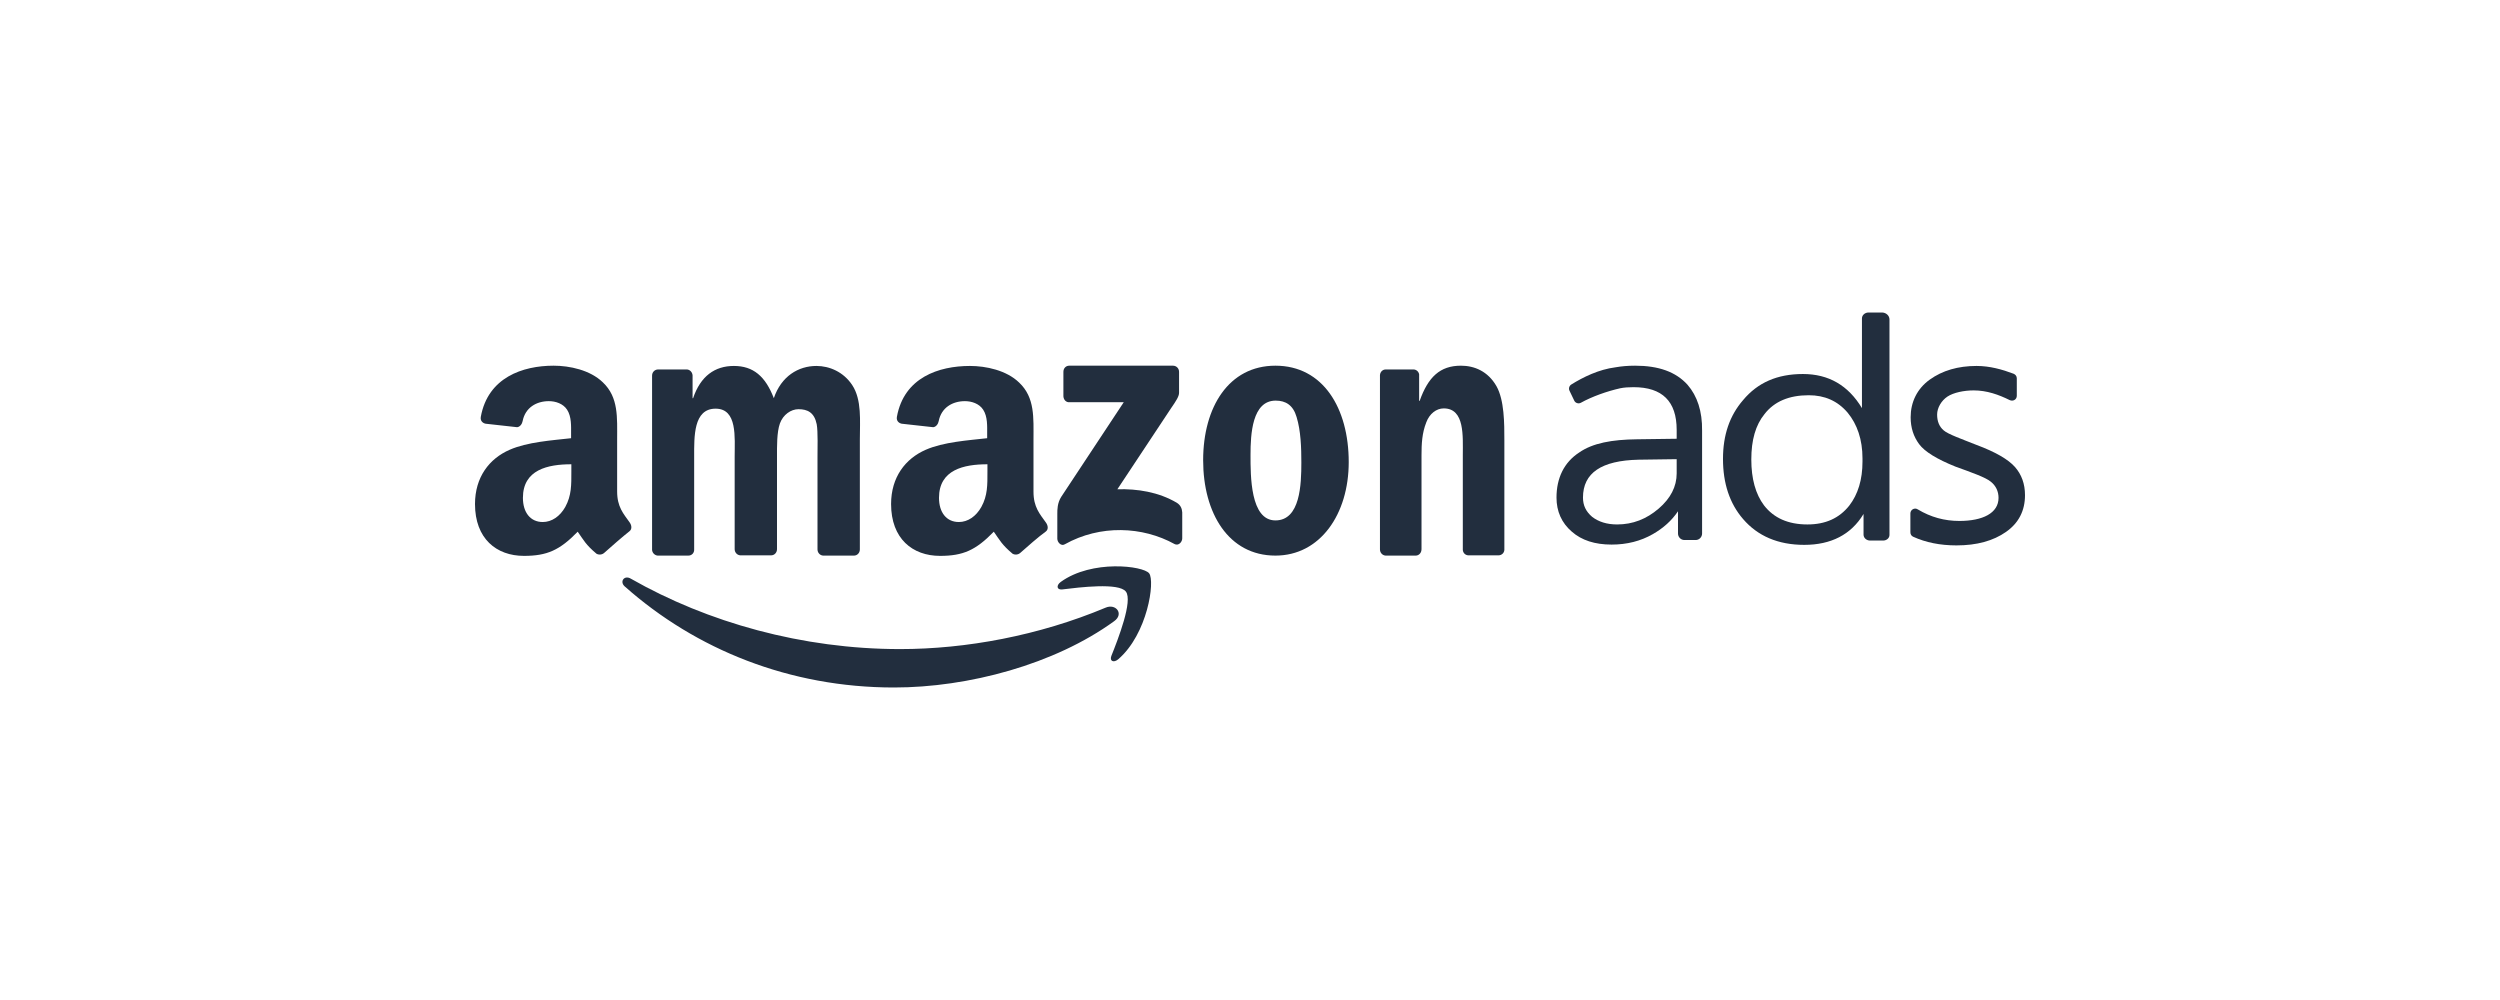<svg width="200" height="80" viewBox="0 0 200 80" fill="none" xmlns="http://www.w3.org/2000/svg">
<path fill-rule="evenodd" clip-rule="evenodd" d="M89.137 49.692C84.373 53.152 77.47 55 71.52 55C63.177 55 55.681 51.97 49.985 46.92C49.54 46.533 49.943 45.974 50.472 46.297C56.613 49.799 64.193 51.927 72.007 51.927C77.279 51.927 83.103 50.852 88.439 48.617C89.264 48.252 89.942 49.112 89.137 49.692Z" fill="#222E3E"/>
<path fill-rule="evenodd" clip-rule="evenodd" d="M90.069 47.328C89.518 46.597 86.363 46.984 84.966 47.156C84.542 47.199 84.479 46.834 84.86 46.554C87.359 44.749 91.466 45.265 91.932 45.867C92.419 46.49 91.805 50.724 89.455 52.744C89.095 53.044 88.756 52.894 88.904 52.486C89.455 51.11 90.641 48.059 90.069 47.328Z" fill="#222E3E"/>
<path fill-rule="evenodd" clip-rule="evenodd" d="M85.072 31.705V29.749C85.072 29.448 85.284 29.255 85.538 29.255H93.838C94.113 29.255 94.325 29.47 94.325 29.749V31.425C94.325 31.705 94.092 32.07 93.69 32.65L89.391 39.14C90.98 39.097 92.674 39.355 94.135 40.215C94.452 40.408 94.558 40.688 94.579 40.989V43.073C94.579 43.352 94.283 43.696 93.965 43.524C91.403 42.106 88.015 41.956 85.178 43.546C84.881 43.718 84.585 43.374 84.585 43.095V41.096C84.585 40.774 84.585 40.236 84.902 39.742L89.9 32.178H85.559C85.305 32.199 85.093 32.006 85.072 31.705Z" fill="#222E3E"/>
<path fill-rule="evenodd" clip-rule="evenodd" d="M55.067 44.448H52.611C52.378 44.427 52.187 44.233 52.166 43.997V30.05C52.166 29.771 52.378 29.556 52.653 29.556H54.961C55.194 29.577 55.385 29.771 55.406 30.029V31.855H55.448C56.041 30.093 57.184 29.276 58.709 29.276C60.255 29.276 61.229 30.093 61.906 31.855C62.499 30.093 63.876 29.276 65.316 29.276C66.353 29.276 67.475 29.749 68.174 30.802C68.958 31.984 68.788 33.682 68.788 35.165V43.954C68.788 44.233 68.576 44.448 68.322 44.448H65.845C65.591 44.427 65.4 44.212 65.4 43.954V36.562C65.4 35.981 65.443 34.499 65.337 33.94C65.146 32.994 64.596 32.736 63.876 32.736C63.283 32.736 62.648 33.166 62.393 33.875C62.139 34.584 62.16 35.745 62.16 36.54V43.933C62.16 44.212 61.949 44.427 61.695 44.427H59.217C58.963 44.405 58.773 44.191 58.773 43.933V36.54C58.773 34.993 59.005 32.693 57.248 32.693C55.469 32.693 55.533 34.928 55.533 36.54V43.933C55.554 44.233 55.342 44.448 55.067 44.448Z" fill="#222E3E"/>
<path fill-rule="evenodd" clip-rule="evenodd" d="M102.054 32.049C100.169 32.049 100.042 34.735 100.042 36.39C100.042 38.066 100.021 41.633 102.033 41.633C104.023 41.633 104.108 38.754 104.108 36.991C104.108 35.831 104.066 34.456 103.727 33.36C103.451 32.414 102.859 32.049 102.054 32.049ZM102.033 29.255C105.844 29.255 107.898 32.65 107.898 36.97C107.898 41.139 105.611 44.448 102.033 44.448C98.285 44.448 96.252 41.053 96.252 36.819C96.252 32.565 98.306 29.255 102.033 29.255Z" fill="#222E3E"/>
<path fill-rule="evenodd" clip-rule="evenodd" d="M113.255 44.448H110.842C110.587 44.427 110.397 44.212 110.397 43.954V30.007C110.418 29.749 110.609 29.556 110.863 29.556H113.107C113.319 29.577 113.488 29.728 113.531 29.943V32.07H113.573C114.251 30.158 115.204 29.255 116.876 29.255C117.956 29.255 119.036 29.706 119.714 30.888C120.349 32.006 120.349 33.875 120.349 35.229V43.997C120.328 44.255 120.116 44.427 119.883 44.427H117.448C117.215 44.405 117.046 44.233 117.025 43.997V36.433C117.025 34.907 117.194 32.672 115.5 32.672C114.907 32.672 114.357 33.102 114.102 33.789C113.764 34.649 113.721 35.487 113.721 36.433V43.933C113.721 44.233 113.51 44.448 113.255 44.448Z" fill="#222E3E"/>
<path fill-rule="evenodd" clip-rule="evenodd" d="M81.62 44.233C81.451 44.384 81.197 44.405 81.006 44.298C80.138 43.567 79.99 43.224 79.503 42.536C78.063 44.019 77.046 44.47 75.204 44.47C73.002 44.47 71.287 43.095 71.287 40.322C71.287 38.173 72.43 36.691 74.061 35.981C75.48 35.358 77.449 35.229 78.973 35.057V34.714C78.973 34.09 79.016 33.338 78.656 32.779C78.338 32.285 77.724 32.092 77.195 32.092C76.199 32.092 75.31 32.608 75.098 33.682C75.056 33.918 74.887 34.155 74.654 34.176L72.134 33.897C71.922 33.854 71.689 33.682 71.753 33.338C72.324 30.201 75.098 29.276 77.597 29.276C78.868 29.276 80.519 29.62 81.535 30.609C82.806 31.812 82.679 33.424 82.679 35.186V39.334C82.679 40.58 83.187 41.117 83.674 41.805C83.844 42.041 83.886 42.342 83.674 42.514C83.103 42.923 82.15 43.761 81.62 44.233ZM78.995 37.744C78.995 38.775 79.016 39.635 78.507 40.559C78.084 41.311 77.428 41.762 76.708 41.762C75.712 41.762 75.12 40.989 75.12 39.828C75.12 37.572 77.11 37.142 78.995 37.142V37.744Z" fill="#222E3E"/>
<path fill-rule="evenodd" clip-rule="evenodd" d="M48.333 44.233C48.164 44.384 47.91 44.405 47.719 44.298C46.851 43.567 46.703 43.224 46.216 42.536C44.776 44.019 43.76 44.47 41.917 44.47C39.715 44.47 38 43.095 38 40.322C38 38.173 39.143 36.691 40.774 35.981C42.193 35.358 44.162 35.229 45.687 35.057V34.714C45.687 34.09 45.729 33.338 45.369 32.779C45.051 32.285 44.437 32.092 43.908 32.092C42.913 32.092 42.023 32.608 41.812 33.682C41.769 33.918 41.6 34.155 41.367 34.176L38.847 33.897C38.635 33.854 38.402 33.682 38.466 33.338C39.038 30.201 41.812 29.255 44.289 29.255C45.559 29.255 47.211 29.599 48.227 30.587C49.498 31.791 49.371 33.403 49.371 35.165V39.312C49.371 40.559 49.879 41.096 50.366 41.784C50.535 42.02 50.578 42.321 50.366 42.493C49.816 42.923 48.863 43.761 48.333 44.233ZM45.708 37.744C45.708 38.775 45.729 39.635 45.221 40.559C44.797 41.311 44.141 41.762 43.421 41.762C42.425 41.762 41.833 40.989 41.833 39.828C41.833 37.572 43.823 37.142 45.708 37.142V37.744Z" fill="#222E3E"/>
<path fill-rule="evenodd" clip-rule="evenodd" d="M141.164 33.123C140.444 34.004 140.105 35.208 140.105 36.755C140.105 38.302 140.444 39.527 141.122 40.43C141.905 41.44 143.048 41.956 144.594 41.956C146.034 41.956 147.135 41.461 147.94 40.451C148.639 39.549 148.999 38.367 148.999 36.927V36.669C148.999 35.165 148.575 33.94 147.813 33.016C147.008 32.07 145.971 31.619 144.7 31.619C143.133 31.619 141.947 32.113 141.164 33.123ZM151.158 25.559V42.794C151.158 43.052 150.926 43.245 150.65 43.245H149.613C149.316 43.245 149.083 43.03 149.083 42.772V41.117C148.088 42.772 146.479 43.589 144.34 43.589C142.244 43.589 140.613 42.88 139.449 41.526C138.369 40.279 137.839 38.668 137.839 36.712C137.839 34.799 138.369 33.252 139.449 32.006C140.613 30.609 142.18 29.921 144.234 29.921C146.288 29.921 147.855 30.824 148.956 32.65V25.473C148.956 25.215 149.189 25 149.486 25H150.587C150.904 25.021 151.158 25.258 151.158 25.559Z" fill="#222E3E"/>
<path fill-rule="evenodd" clip-rule="evenodd" d="M134.134 37.873C134.134 38.925 133.647 39.871 132.694 40.688C131.72 41.526 130.619 41.956 129.37 41.956C128.544 41.956 127.887 41.741 127.379 41.354C126.871 40.924 126.638 40.43 126.638 39.807C126.638 37.83 128.12 36.841 131.085 36.776L134.134 36.733V37.873ZM135.002 30.781C134.07 29.749 132.694 29.255 130.809 29.255C130.238 29.255 129.729 29.298 129.242 29.384C127.887 29.556 126.638 30.179 125.706 30.759C125.537 30.867 125.473 31.082 125.558 31.254L125.939 32.049C126.024 32.242 126.278 32.328 126.469 32.221C127.358 31.726 128.565 31.297 129.624 31.06C129.941 30.996 130.301 30.974 130.682 30.974C132.99 30.974 134.134 32.113 134.134 34.391V35.1L130.958 35.143C128.967 35.165 127.421 35.444 126.342 36.196C125.113 36.991 124.52 38.259 124.52 39.807C124.52 40.903 124.923 41.827 125.749 42.536C126.532 43.224 127.591 43.567 128.925 43.567C130.153 43.567 131.254 43.288 132.228 42.729C133.054 42.257 133.732 41.655 134.24 40.903V42.686C134.24 42.966 134.473 43.202 134.748 43.202H135.658C135.934 43.202 136.167 42.966 136.167 42.686V34.456C136.188 32.908 135.786 31.683 135.002 30.781Z" fill="#222E3E"/>
<path fill-rule="evenodd" clip-rule="evenodd" d="M152.831 41.075C152.831 40.774 153.17 40.58 153.424 40.752C154.462 41.375 155.563 41.676 156.749 41.676C158.612 41.676 159.883 41.053 159.883 39.828C159.883 39.312 159.671 38.861 159.268 38.539C158.866 38.195 157.701 37.786 156.452 37.335C154.949 36.733 153.975 36.132 153.53 35.53C153.085 34.928 152.852 34.219 152.852 33.381C152.852 32.178 153.361 31.103 154.377 30.372C155.393 29.642 156.643 29.276 158.125 29.276C159.184 29.276 160.179 29.556 161.089 29.9C161.238 29.964 161.344 30.093 161.344 30.265V31.662C161.344 31.963 161.047 32.135 160.772 32.006C159.904 31.576 158.951 31.232 157.892 31.232C157.13 31.232 156.283 31.404 155.796 31.726C155.309 32.049 154.97 32.629 154.97 33.166C154.97 33.703 155.139 34.133 155.499 34.434C155.838 34.735 156.939 35.122 158.125 35.595C159.628 36.153 160.666 36.755 161.195 37.357C161.725 37.959 162 38.711 162 39.613C162 40.86 161.492 41.848 160.475 42.557C159.459 43.267 158.146 43.632 156.516 43.632C155.203 43.632 154.059 43.395 153.064 42.944C152.916 42.88 152.831 42.751 152.831 42.579V41.075Z" fill="#222E3E"/>
</svg>
